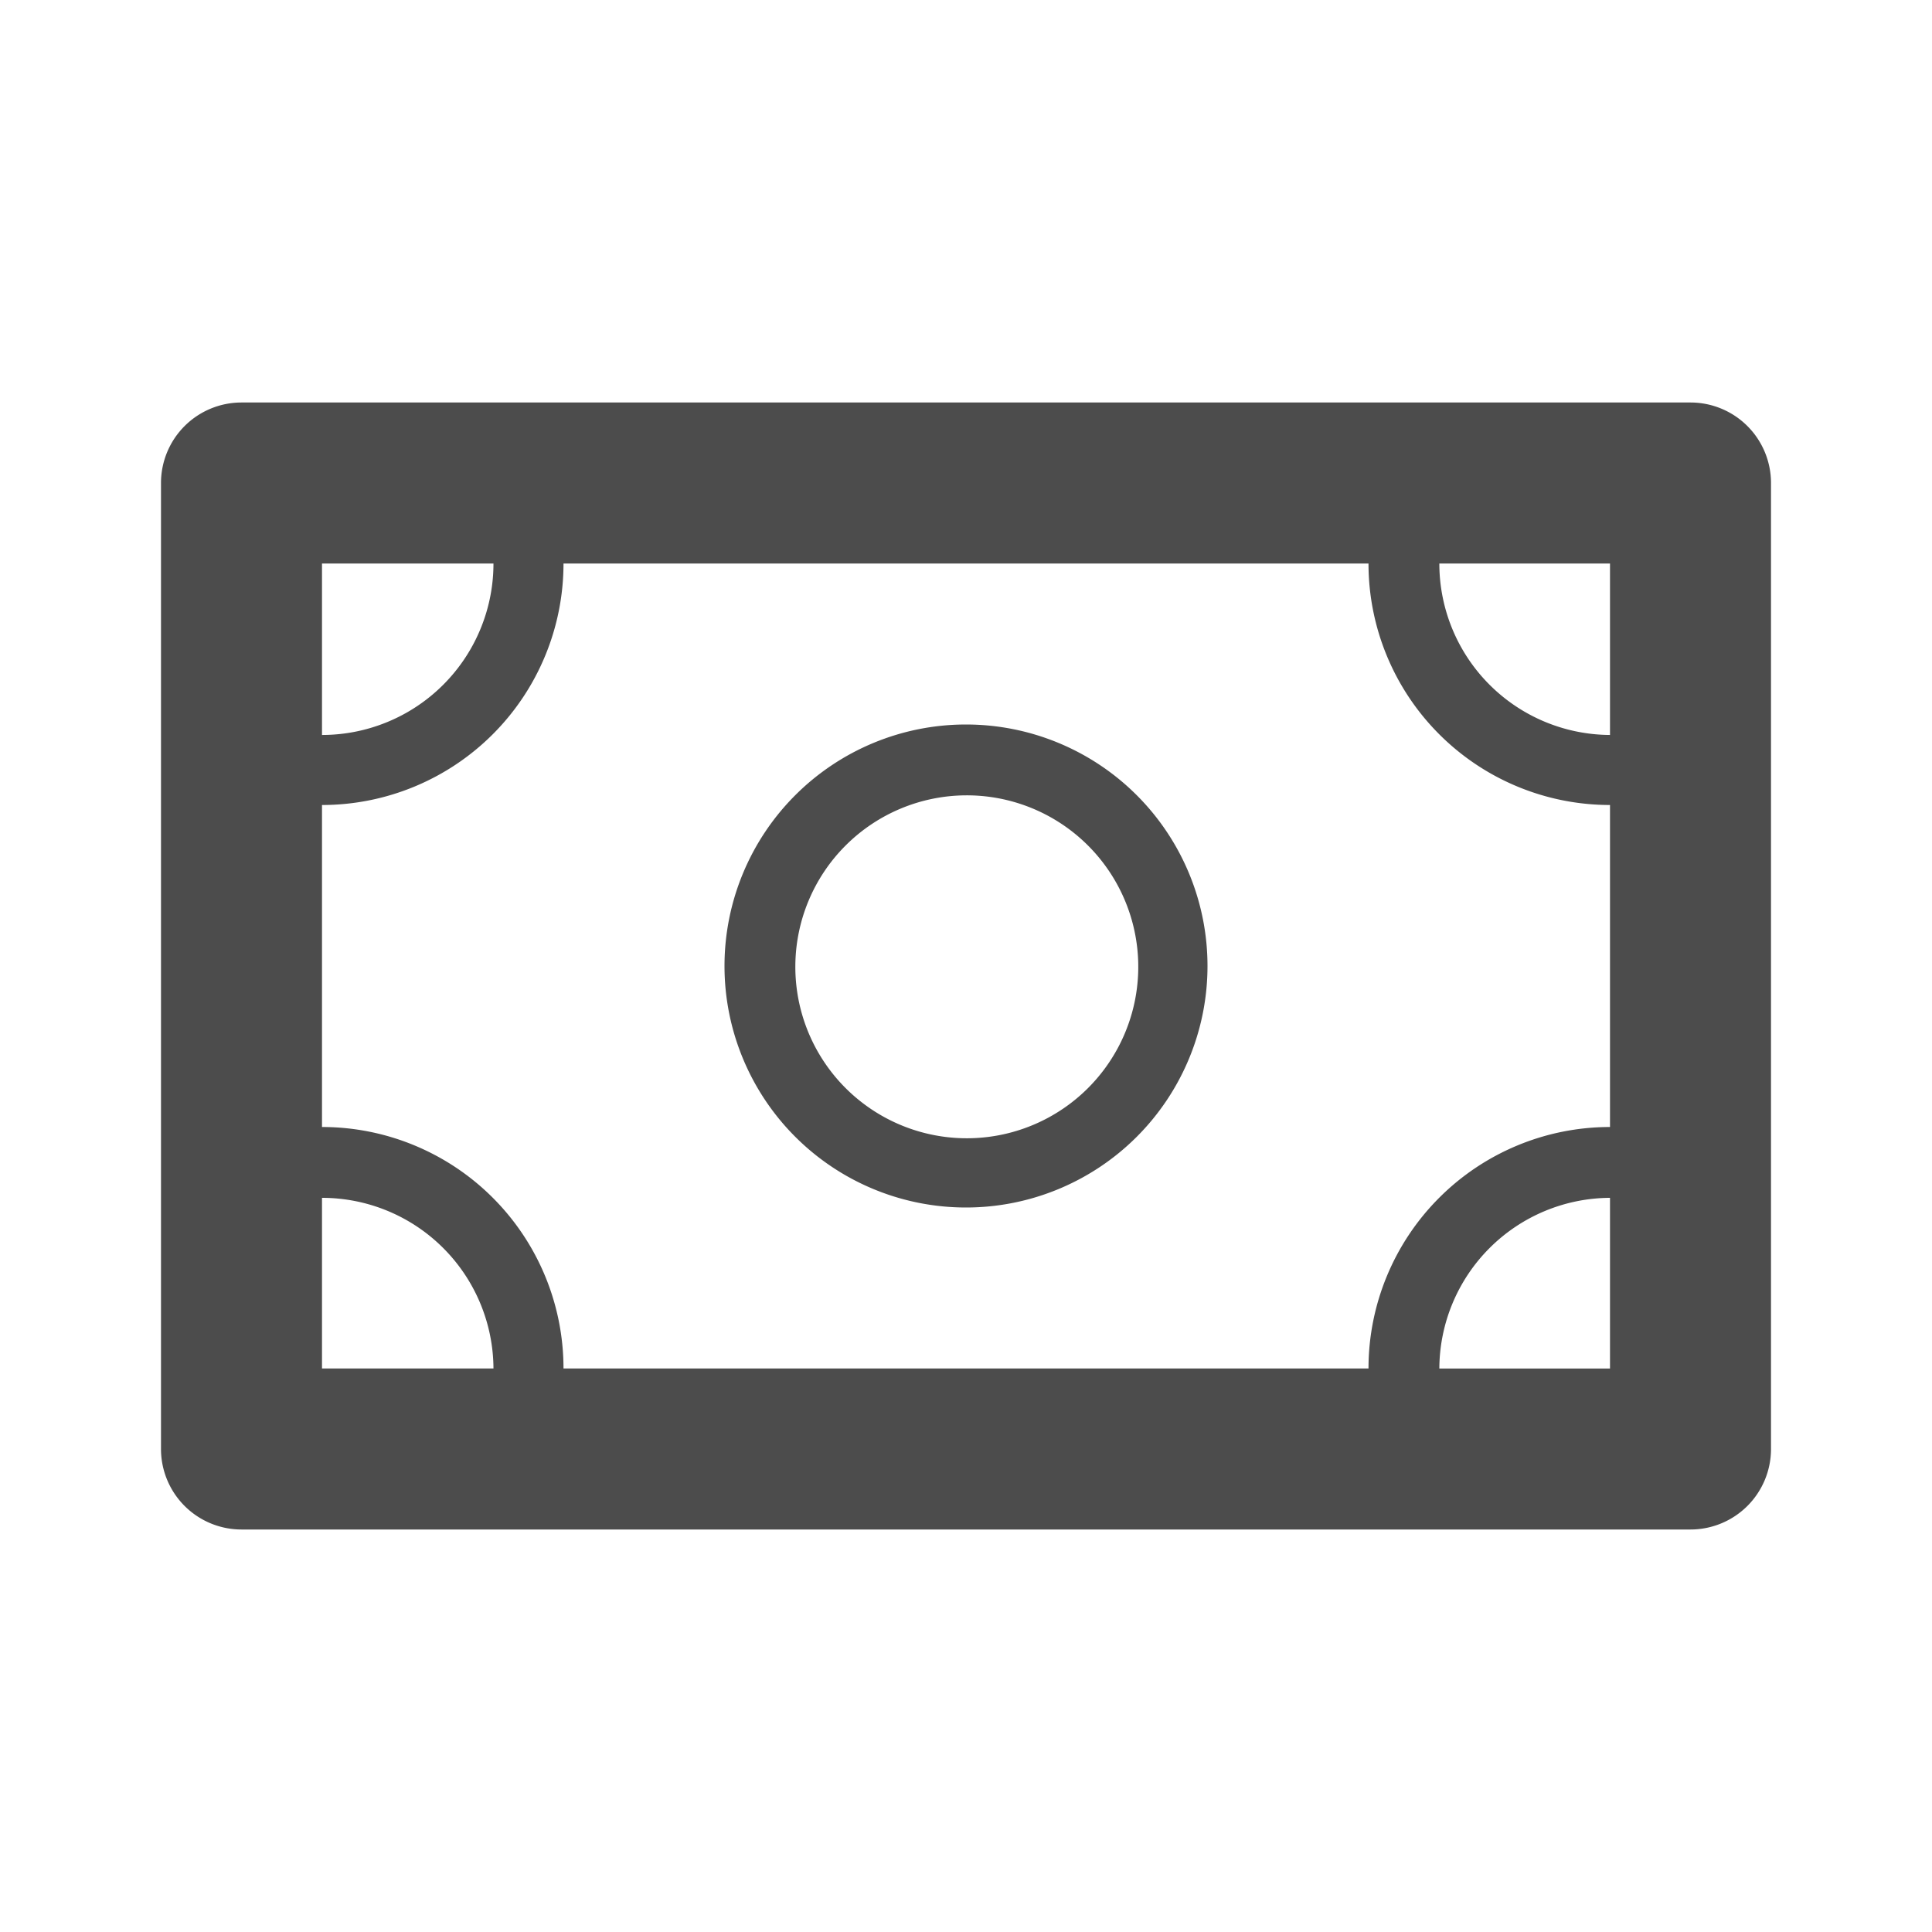 <svg xmlns="http://www.w3.org/2000/svg" viewBox="0 0 24 24" data-supported-dps="24x24" fill="rgba(0,0,0,0.7)" width="24" height="24" focusable="false">
  <path d="M12 9.88A2.13 2.13 0 119.88 12 2.13 2.13 0 0112 9.88M12 9a3 3 0 103 3 3 3 0 00-3-3zm9-4H3a1 1 0 00-1 1v12a1 1 0 001 1h18a1 1 0 001-1V6a1 1 0 00-1-1zM4 7h2.13A2.13 2.13 0 014 9.13V7zm0 10v-2.12A2.13 2.13 0 016.13 17H4zm16 0h-2.12A2.13 2.13 0 0120 14.88V17zm0-3a3 3 0 00-3 3H7a3 3 0 00-3-3v-4a3 3 0 003-3h10a3 3 0 003 3v4zm0-4.87A2.13 2.13 0 0117.88 7H20v2.13z"></path>
</svg>